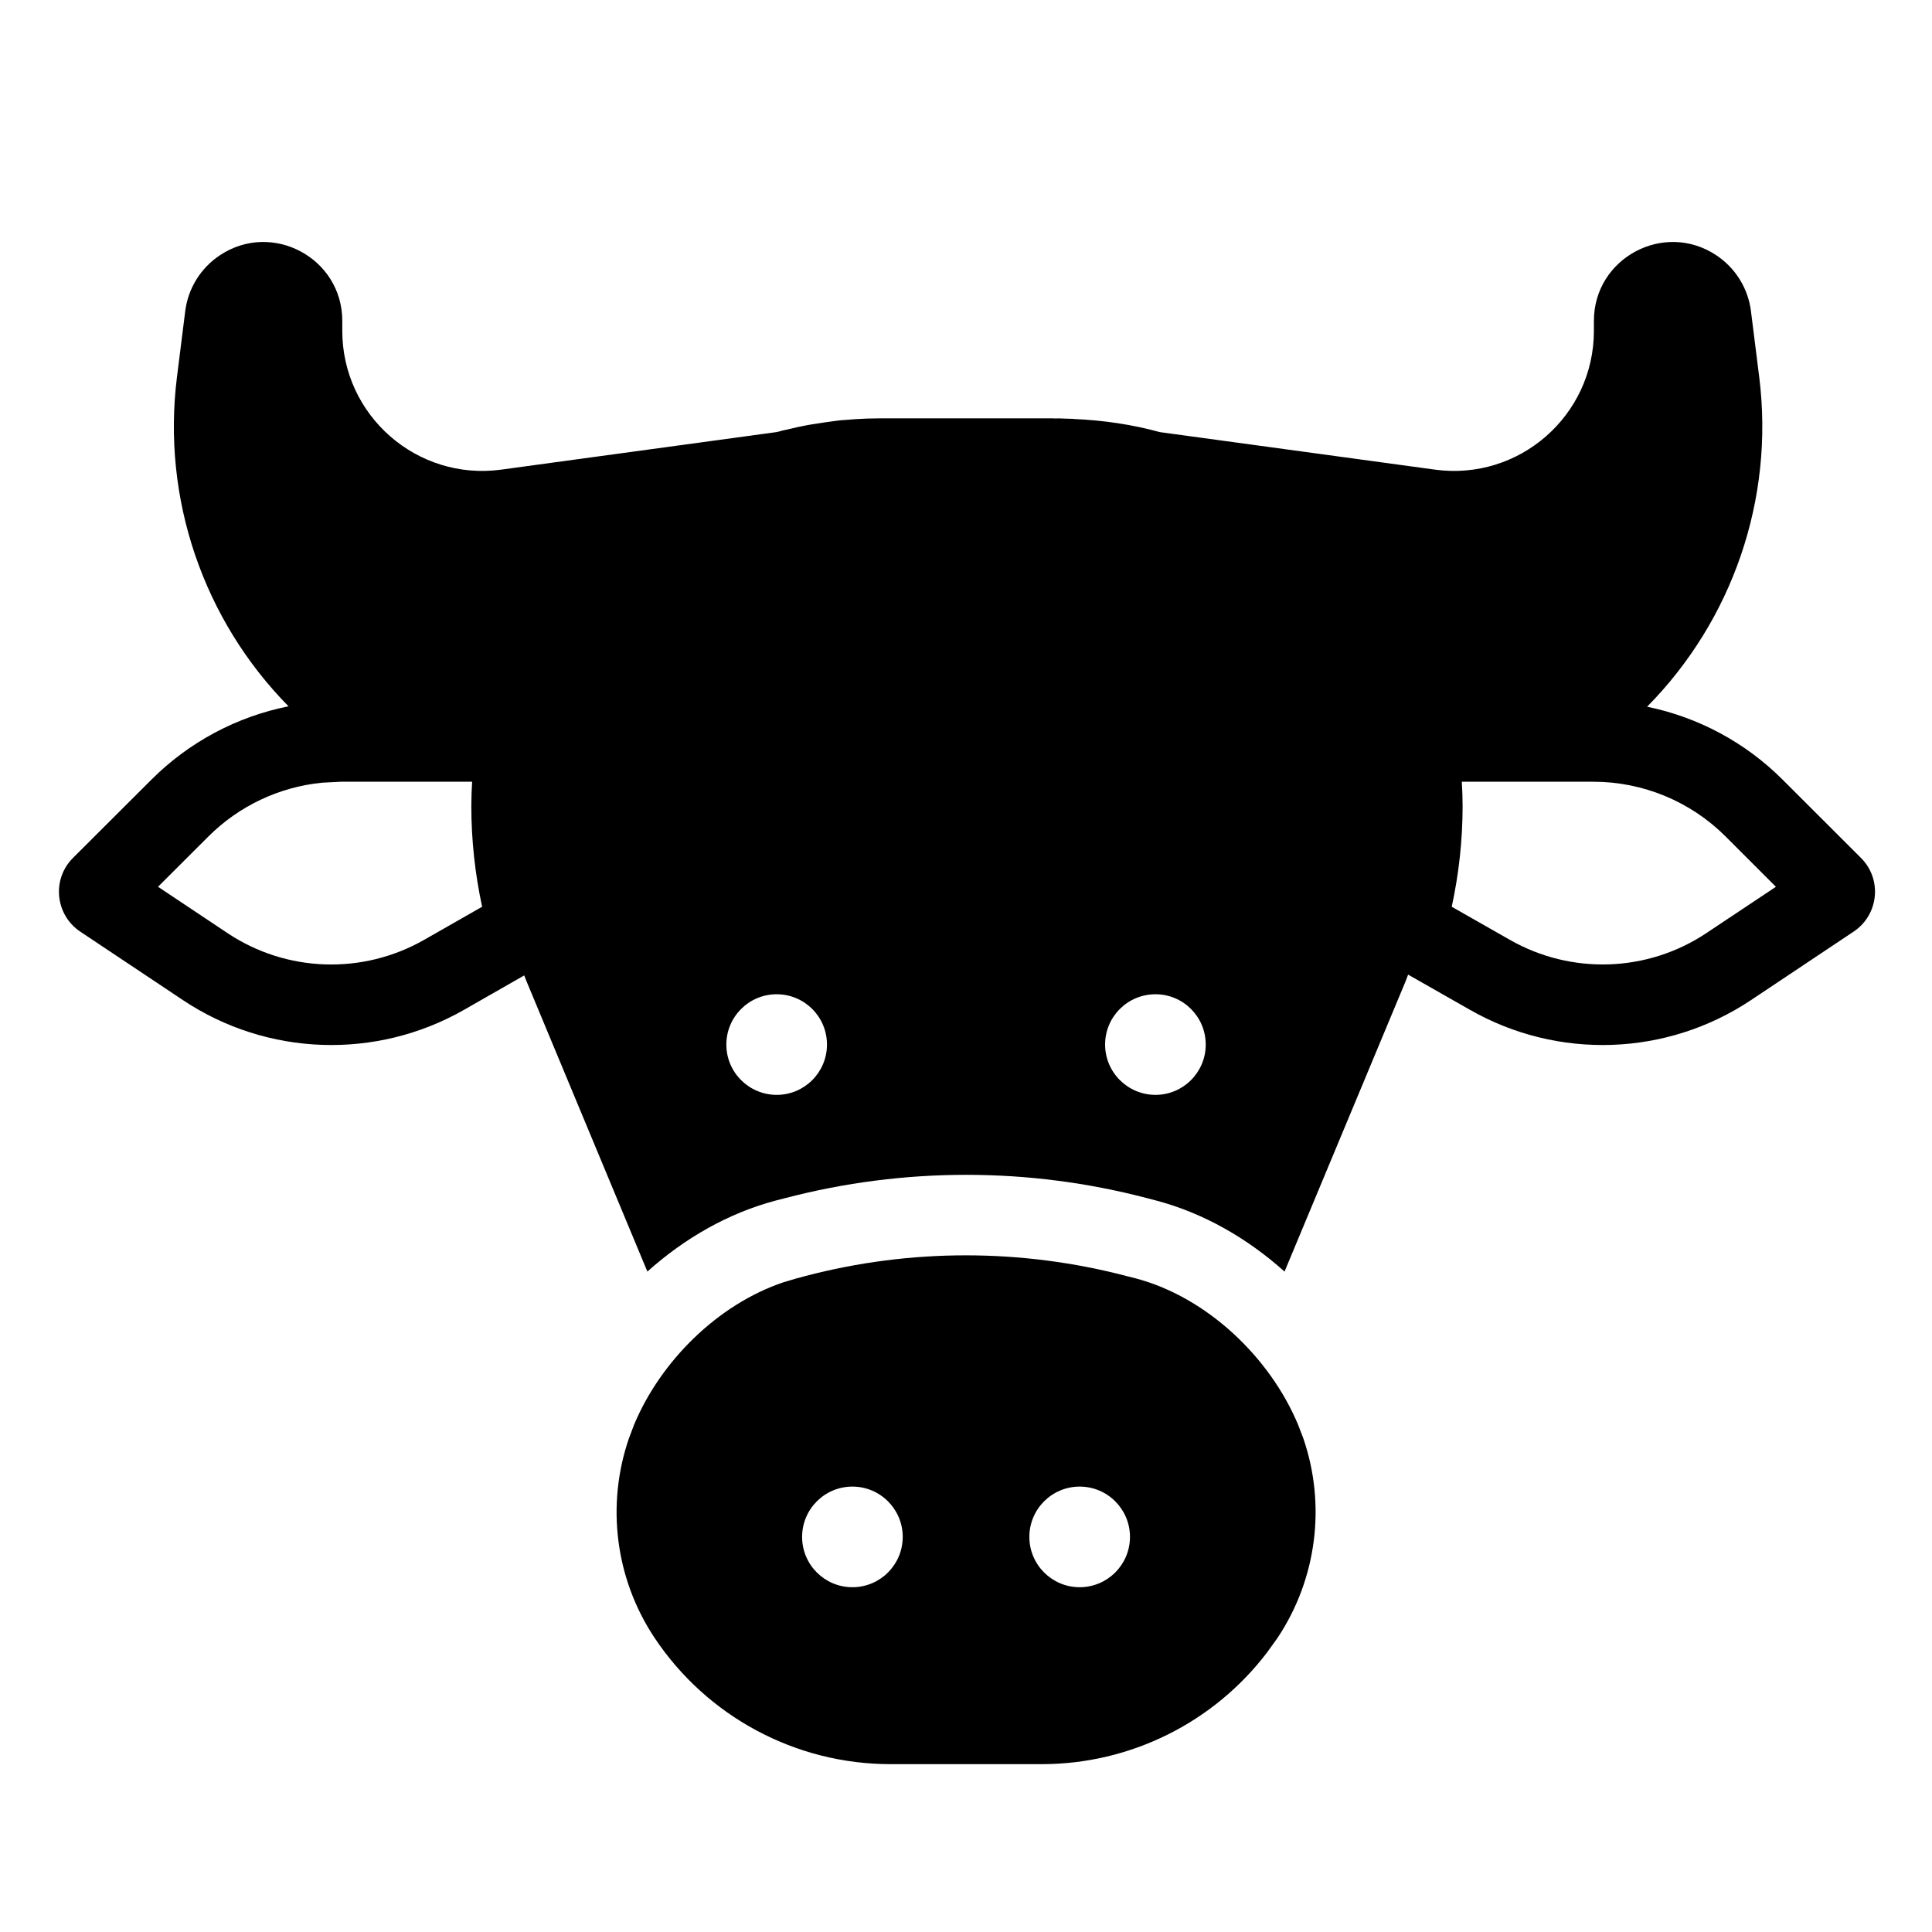<svg width="24" height="24" viewBox="0 0 24 24" fill="none" xmlns="http://www.w3.org/2000/svg">
<path fill-rule="evenodd" clip-rule="evenodd" d="M0.997 11.573C0.688 11.367 0.639 10.925 0.906 10.658L1.881 9.685C2.35 9.216 2.944 8.902 3.584 8.774C2.529 7.703 2.009 6.199 2.198 4.686L2.301 3.865C2.336 3.583 2.493 3.33 2.73 3.172C3.38 2.738 4.252 3.205 4.252 3.986V4.11C4.252 5.164 5.182 5.976 6.226 5.834L9.643 5.368C9.656 5.365 9.67 5.363 9.683 5.359C9.695 5.356 9.706 5.352 9.718 5.349C9.736 5.344 9.755 5.341 9.774 5.337C9.858 5.316 9.943 5.297 10.03 5.281C10.067 5.274 10.105 5.269 10.143 5.263C10.21 5.252 10.278 5.242 10.346 5.233C10.374 5.23 10.402 5.225 10.43 5.222C10.467 5.218 10.504 5.217 10.541 5.214C10.568 5.212 10.595 5.209 10.622 5.207C10.721 5.201 10.821 5.197 10.922 5.197L13.08 5.197C13.097 5.197 13.113 5.199 13.129 5.199L13.13 5.197C13.171 5.197 13.213 5.2 13.254 5.201C13.279 5.202 13.304 5.202 13.328 5.203C13.333 5.203 13.337 5.205 13.342 5.205C13.71 5.221 14.067 5.274 14.409 5.368L17.826 5.834C18.87 5.976 19.8 5.164 19.8 4.11V3.986C19.8 3.205 20.672 2.738 21.322 3.172C21.559 3.33 21.716 3.583 21.751 3.865L21.854 4.686C22.043 6.202 21.52 7.707 20.461 8.779C21.094 8.909 21.68 9.221 22.144 9.685L23.118 10.658C23.386 10.926 23.336 11.367 23.026 11.573L21.751 12.424C20.704 13.122 19.352 13.168 18.26 12.544L17.492 12.107C17.482 12.133 17.473 12.16 17.462 12.187L15.957 15.796C15.5 15.386 14.954 15.069 14.357 14.912L14.25 14.884C12.776 14.497 11.226 14.498 9.752 14.884L9.643 14.912C9.045 15.069 8.499 15.386 8.042 15.796L6.539 12.186C6.53 12.163 6.521 12.14 6.512 12.117L5.765 12.544C4.672 13.168 3.32 13.122 2.273 12.424L0.997 11.573ZM18.756 11.675C19.52 12.111 20.465 12.079 21.196 11.592L22.061 11.016L21.437 10.392C21.001 9.956 20.41 9.711 19.794 9.711H18.159C18.165 9.811 18.169 9.912 18.169 10.014C18.169 10.435 18.123 10.854 18.034 11.264L18.756 11.675ZM13.728 12.976C13.728 13.32 14.008 13.6 14.353 13.601C14.698 13.601 14.978 13.321 14.978 12.976C14.978 12.631 14.699 12.351 14.354 12.351C14.008 12.351 13.728 12.63 13.728 12.976ZM9.023 12.976C9.023 13.321 9.303 13.6 9.648 13.601C9.993 13.601 10.273 13.321 10.273 12.976C10.273 12.63 9.993 12.351 9.648 12.351C9.303 12.351 9.023 12.631 9.023 12.976ZM2.827 11.592C3.559 12.08 4.505 12.111 5.269 11.675L5.989 11.264C5.901 10.854 5.855 10.435 5.855 10.014C5.855 9.912 5.859 9.811 5.865 9.711H4.231L4 9.723C3.469 9.776 2.969 10.011 2.588 10.392L1.963 11.016L2.827 11.592Z" fill="black"/>
<path fill-rule="evenodd" clip-rule="evenodd" d="M8.132 20.347C7.642 19.612 7.528 18.693 7.814 17.864L7.876 17.7C8.206 16.909 8.915 16.205 9.732 15.929L9.897 15.88L10.006 15.851C11.314 15.508 12.688 15.509 13.996 15.852L14.103 15.879C14.988 16.111 15.774 16.856 16.126 17.7L16.189 17.864C16.475 18.693 16.359 19.613 15.869 20.348L15.741 20.526C15.078 21.398 14.043 21.915 12.94 21.915H11.063C9.885 21.915 8.785 21.326 8.132 20.347ZM12.787 19.092C12.787 19.437 13.067 19.717 13.412 19.717C13.757 19.717 14.037 19.437 14.037 19.092C14.037 18.747 13.757 18.467 13.412 18.467C13.067 18.467 12.787 18.747 12.787 19.092ZM9.964 19.092C9.964 19.437 10.244 19.717 10.589 19.717C10.934 19.717 11.214 19.437 11.214 19.092C11.214 18.747 10.934 18.467 10.589 18.467C10.244 18.467 9.964 18.747 9.964 19.092Z" fill="black"/>
</svg>
